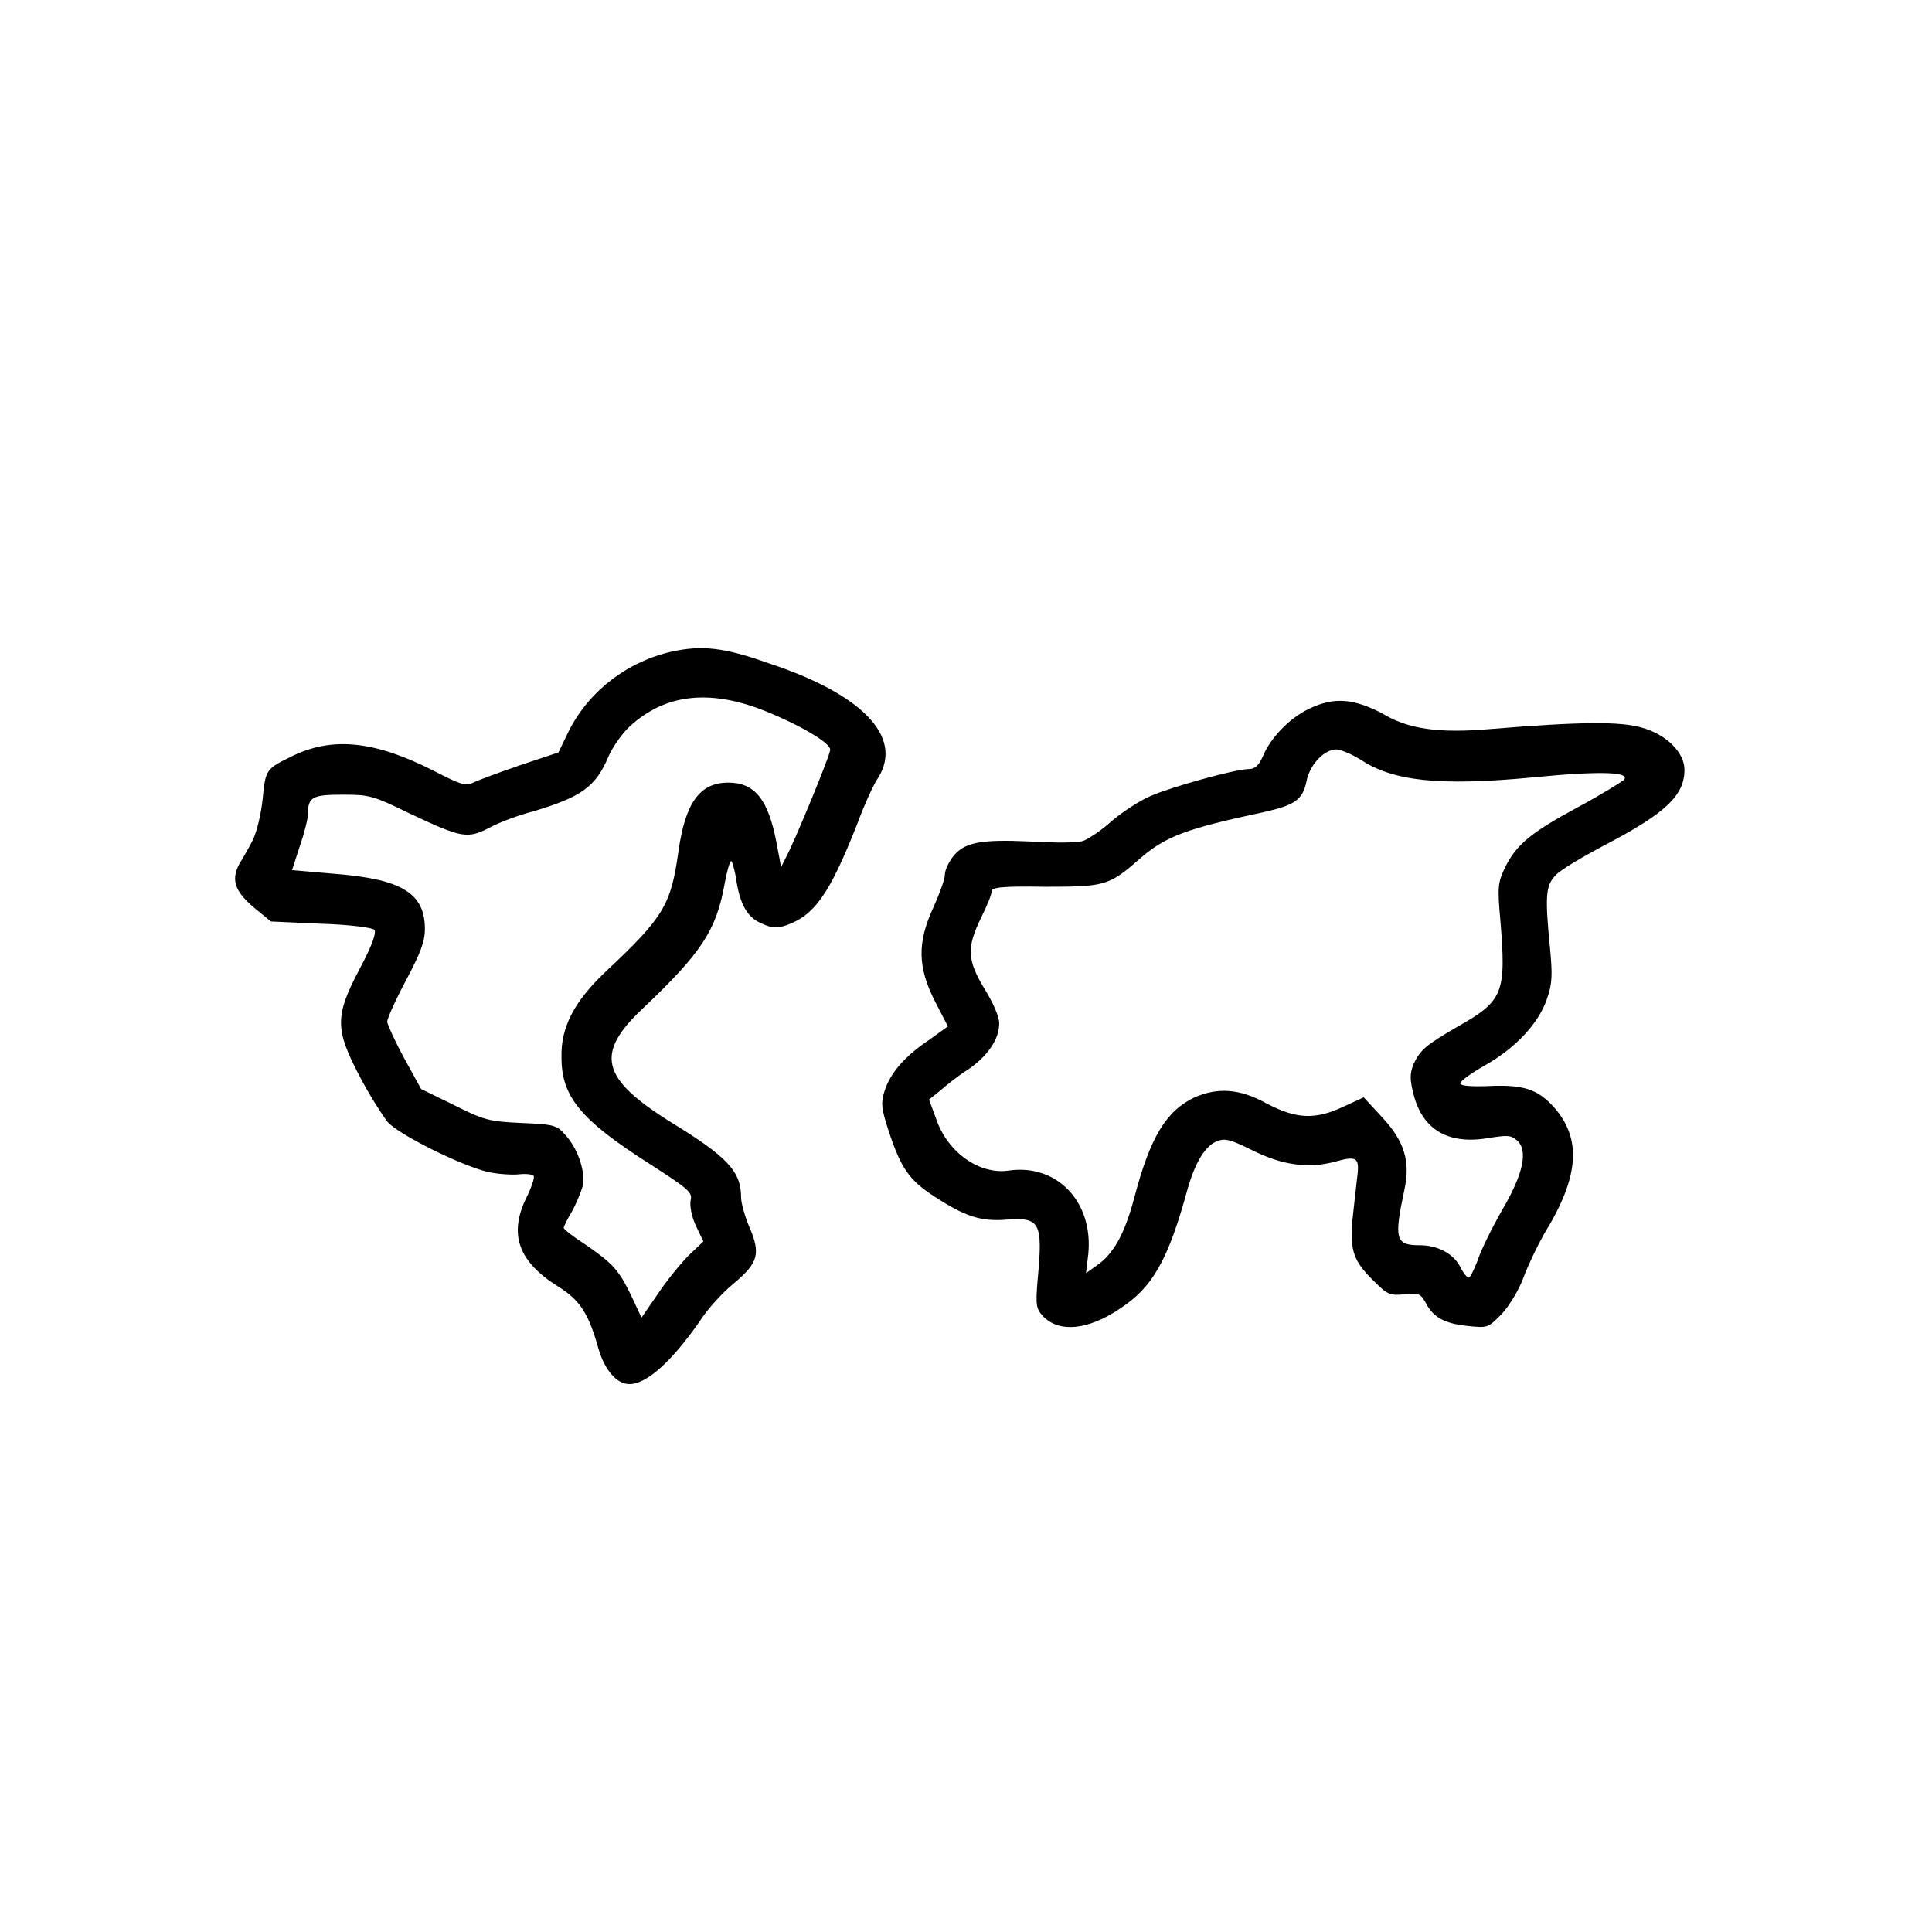 <?xml version="1.0" encoding="utf-8"?>
<!DOCTYPE svg PUBLIC "-//W3C//DTD SVG 1.1//EN" "http://www.w3.org/Graphics/SVG/1.1/DTD/svg11.dtd">
<svg version="1.1" xmlns="http://www.w3.org/2000/svg" xmlns:xlink="http://www.w3.org/1999/xlink" x="0px" y="0px"
    viewBox="0 0 256 256" enable-background="new 0 0 256 256" xml:space="preserve">
    <g>
        <g>
            <g>
                <path fill="#000000"
                    d="M89.2,86.3c-6,1.3-11.1,5.2-13.8,10.5L74,99.7l-5.1,1.7c-2.9,1-5.6,2-6.2,2.3c-1,0.5-1.6,0.3-5.3-1.6c-7.7-3.9-13.2-4.5-18.5-2c-3.7,1.8-3.7,1.8-4.1,5.8c-0.2,2-0.8,4.4-1.3,5.4c-0.5,1-1.3,2.4-1.8,3.2c-1.1,2.1-0.6,3.6,2,5.8l2.2,1.8l6.6,0.3c3.6,0.1,6.8,0.5,7.1,0.8c0.3,0.3-0.2,1.9-1.9,5.1c-3.4,6.4-3.3,8.1,0,14.4c1.3,2.5,3,5.1,3.6,5.9c1.4,1.7,9.9,5.9,13.4,6.7c1.4,0.3,3.3,0.4,4.1,0.3c0.9-0.1,1.7,0,1.9,0.2c0.2,0.2-0.3,1.6-1,3c-2.3,4.8-1,8.4,4.3,11.7c2.9,1.8,4,3.6,5.3,8.2c0.8,2.8,2.4,4.7,4.1,4.7c2.3,0,5.6-3,9.3-8.3c1-1.6,3.1-3.9,4.6-5.1c3.2-2.7,3.5-3.9,2-7.4c-0.6-1.4-1.1-3.2-1.1-3.9c0-3.5-1.8-5.4-9.3-10c-9.3-5.8-10.1-9.1-3.7-15.1c7.7-7.3,9.7-10.3,10.8-16.4c0.3-1.7,0.7-3.1,0.9-3.1c0.1,0,0.4,1,0.6,2.1c0.5,3.6,1.5,5.4,3.5,6.2c1.3,0.6,2,0.6,3.2,0.2c3.7-1.3,5.7-4.1,9.3-13.2c1-2.7,2.3-5.6,2.9-6.4c3.3-5.4-2.2-11.1-14.8-15.2C96,85.8,93,85.5,89.2,86.3z M101.1,94.1c4.8,1.9,9.1,4.4,8.9,5.3c-0.1,0.9-4.6,11.8-5.7,13.9l-0.8,1.6l-0.6-3.2c-1.1-5.8-2.9-8-6.4-8c-3.8,0-5.7,2.7-6.6,9.1c-1,7.1-1.9,8.7-9.7,16c-4.1,3.9-5.9,7.3-5.8,11.3c0,5.2,2.5,8.3,11.8,14.2c5.1,3.3,5.6,3.7,5.3,4.8c-0.1,0.7,0.1,2,0.7,3.3l1,2.1l-1.9,1.8c-1,1-2.9,3.3-4.1,5.1l-2.2,3.2l-1.3-2.8c-1.7-3.5-2.4-4.3-6-6.8c-1.7-1.1-3-2.1-3-2.3s0.5-1.2,1.1-2.2c0.6-1.1,1.2-2.6,1.4-3.3c0.4-1.8-0.5-4.7-2.1-6.6c-1.3-1.5-1.4-1.6-6-1.8c-4.4-0.2-5-0.4-9-2.4l-4.3-2.1l-2.2-4c-1.2-2.2-2.2-4.4-2.3-4.9c0-0.4,1.1-2.9,2.5-5.5c1.9-3.6,2.5-5.1,2.5-6.8c0-4.7-3-6.6-11.8-7.3l-5.8-0.5l1-3.1c0.6-1.7,1.1-3.7,1.1-4.3c0-2.3,0.6-2.6,4.6-2.6c3.5,0,4,0.1,8.9,2.5c6.8,3.2,7.6,3.4,10.5,1.9c1.3-0.7,3.9-1.7,5.9-2.2c6.3-1.9,8.2-3.2,9.9-7.2c0.5-1.2,1.8-3.1,2.9-4.1C88.1,92,93.9,91.3,101.1,94.1z" />
                <path fill="#000000"
                    d="M173.5,93.9c-2.6,1.2-5.2,3.9-6.2,6.4c-0.5,1.1-1,1.6-1.8,1.6c-1.8,0-10.4,2.4-13.1,3.6c-1.4,0.6-3.7,2.1-5.1,3.3c-1.3,1.2-3,2.3-3.7,2.6c-0.8,0.3-3.6,0.3-7.1,0.1c-6.6-0.3-8.8,0.1-10.3,2.1c-0.5,0.7-1,1.7-1,2.3c0,0.6-0.7,2.5-1.5,4.3c-2.2,4.7-2.1,8,0.2,12.5l1.7,3.3l-2.5,1.8c-3.3,2.2-5.2,4.5-5.9,6.8c-0.5,1.6-0.4,2.3,0.5,5.1c1.7,5.2,2.8,6.7,6.2,8.9c4,2.6,6.1,3.3,9.6,3c4.3-0.3,4.7,0.4,4,7.9c-0.3,3.5-0.2,3.9,0.7,4.9c2.1,2.2,5.9,1.9,10.2-1c4.3-2.8,6.4-6.4,9-16c1-3.4,2.3-5.6,3.9-6.2c1-0.4,1.8-0.2,4.6,1.2c4,2,7.5,2.5,11.1,1.5c2.9-0.8,3.2-0.5,2.8,2.4c-0.1,1-0.4,3.4-0.6,5.4c-0.3,4.1,0.1,5.4,3,8.2c1.6,1.6,2,1.8,3.9,1.6c1.9-0.2,2.1-0.1,2.8,1.1c1,2,2.6,2.8,5.6,3.1c2.7,0.3,2.7,0.2,4.5-1.6c1-1.1,2.3-3.2,2.9-4.9c0.6-1.6,1.8-4.1,2.7-5.7c4.7-7.6,5-12.6,1.3-16.8c-2.1-2.3-3.9-3-8.5-2.8c-2.2,0.1-3.8,0-3.9-0.3c-0.1-0.3,1.3-1.3,3.2-2.4c4.1-2.3,7.2-5.6,8.3-8.9c0.7-2,0.7-3.2,0.4-6.5c-0.7-7.1-0.6-8.4,0.7-9.8c0.6-0.7,3.5-2.4,6.3-3.9c8.3-4.3,10.8-6.7,10.8-10.1c0-2.3-2.4-4.7-5.7-5.6c-2.8-0.8-7.9-0.8-20,0.2c-6.9,0.6-11,0-14.4-2.1C179.4,92.6,176.8,92.3,173.5,93.9z M180.2,100.6c4.3,2.9,10.4,3.6,23,2.4c9.1-0.9,13.1-0.7,11.9,0.4c-0.4,0.3-3.1,2-6.1,3.6c-6.1,3.3-8.1,4.9-9.6,8c-0.9,1.9-1,2.5-0.6,6.9c0.8,9.7,0.4,10.7-5.6,14.1c-4.3,2.5-5,3.1-5.9,5c-0.5,1.3-0.5,2,0,4c1.2,4.7,4.6,6.7,9.9,5.8c2.5-0.4,3-0.4,3.8,0.3c1.5,1.3,0.9,4.4-2,9.3c-1.3,2.3-2.8,5.3-3.2,6.6c-0.5,1.3-1,2.3-1.2,2.3c-0.2,0-0.7-0.6-1.1-1.4c-0.9-1.8-3-2.9-5.4-2.9c-3.2,0-3.4-0.8-2-7.4c0.8-3.7,0-6.4-3-9.6l-2.4-2.6l-2.6,1.2c-3.8,1.8-6.3,1.7-10.3-0.4c-3.6-2-6.5-2.1-9.5-0.8c-3.8,1.8-5.9,5.3-8,13.3c-1.3,4.9-2.8,7.5-5,9l-1.4,1l0.3-2.5c0.7-6.9-4.1-12-10.5-11.1c-3.9,0.6-8.1-2.4-9.6-6.7l-1-2.7l1.5-1.2c0.8-0.7,2.4-2,3.7-2.8c2.6-1.8,4.1-4,4.1-6.1c0-0.9-0.8-2.7-1.9-4.5c-2.4-3.9-2.4-5.6-0.5-9.5c0.8-1.6,1.4-3.1,1.4-3.5c0-0.5,1.2-0.7,7-0.6c7.9,0,8.5-0.1,12.5-3.6c3.5-3.1,6.3-4.1,16.6-6.3c4-0.9,5.1-1.6,5.6-4c0.4-2.2,2.3-4.3,4-4.3C177.9,99.4,179.2,100,180.2,100.6z" />
            </g>
        </g>
    </g>
</svg>